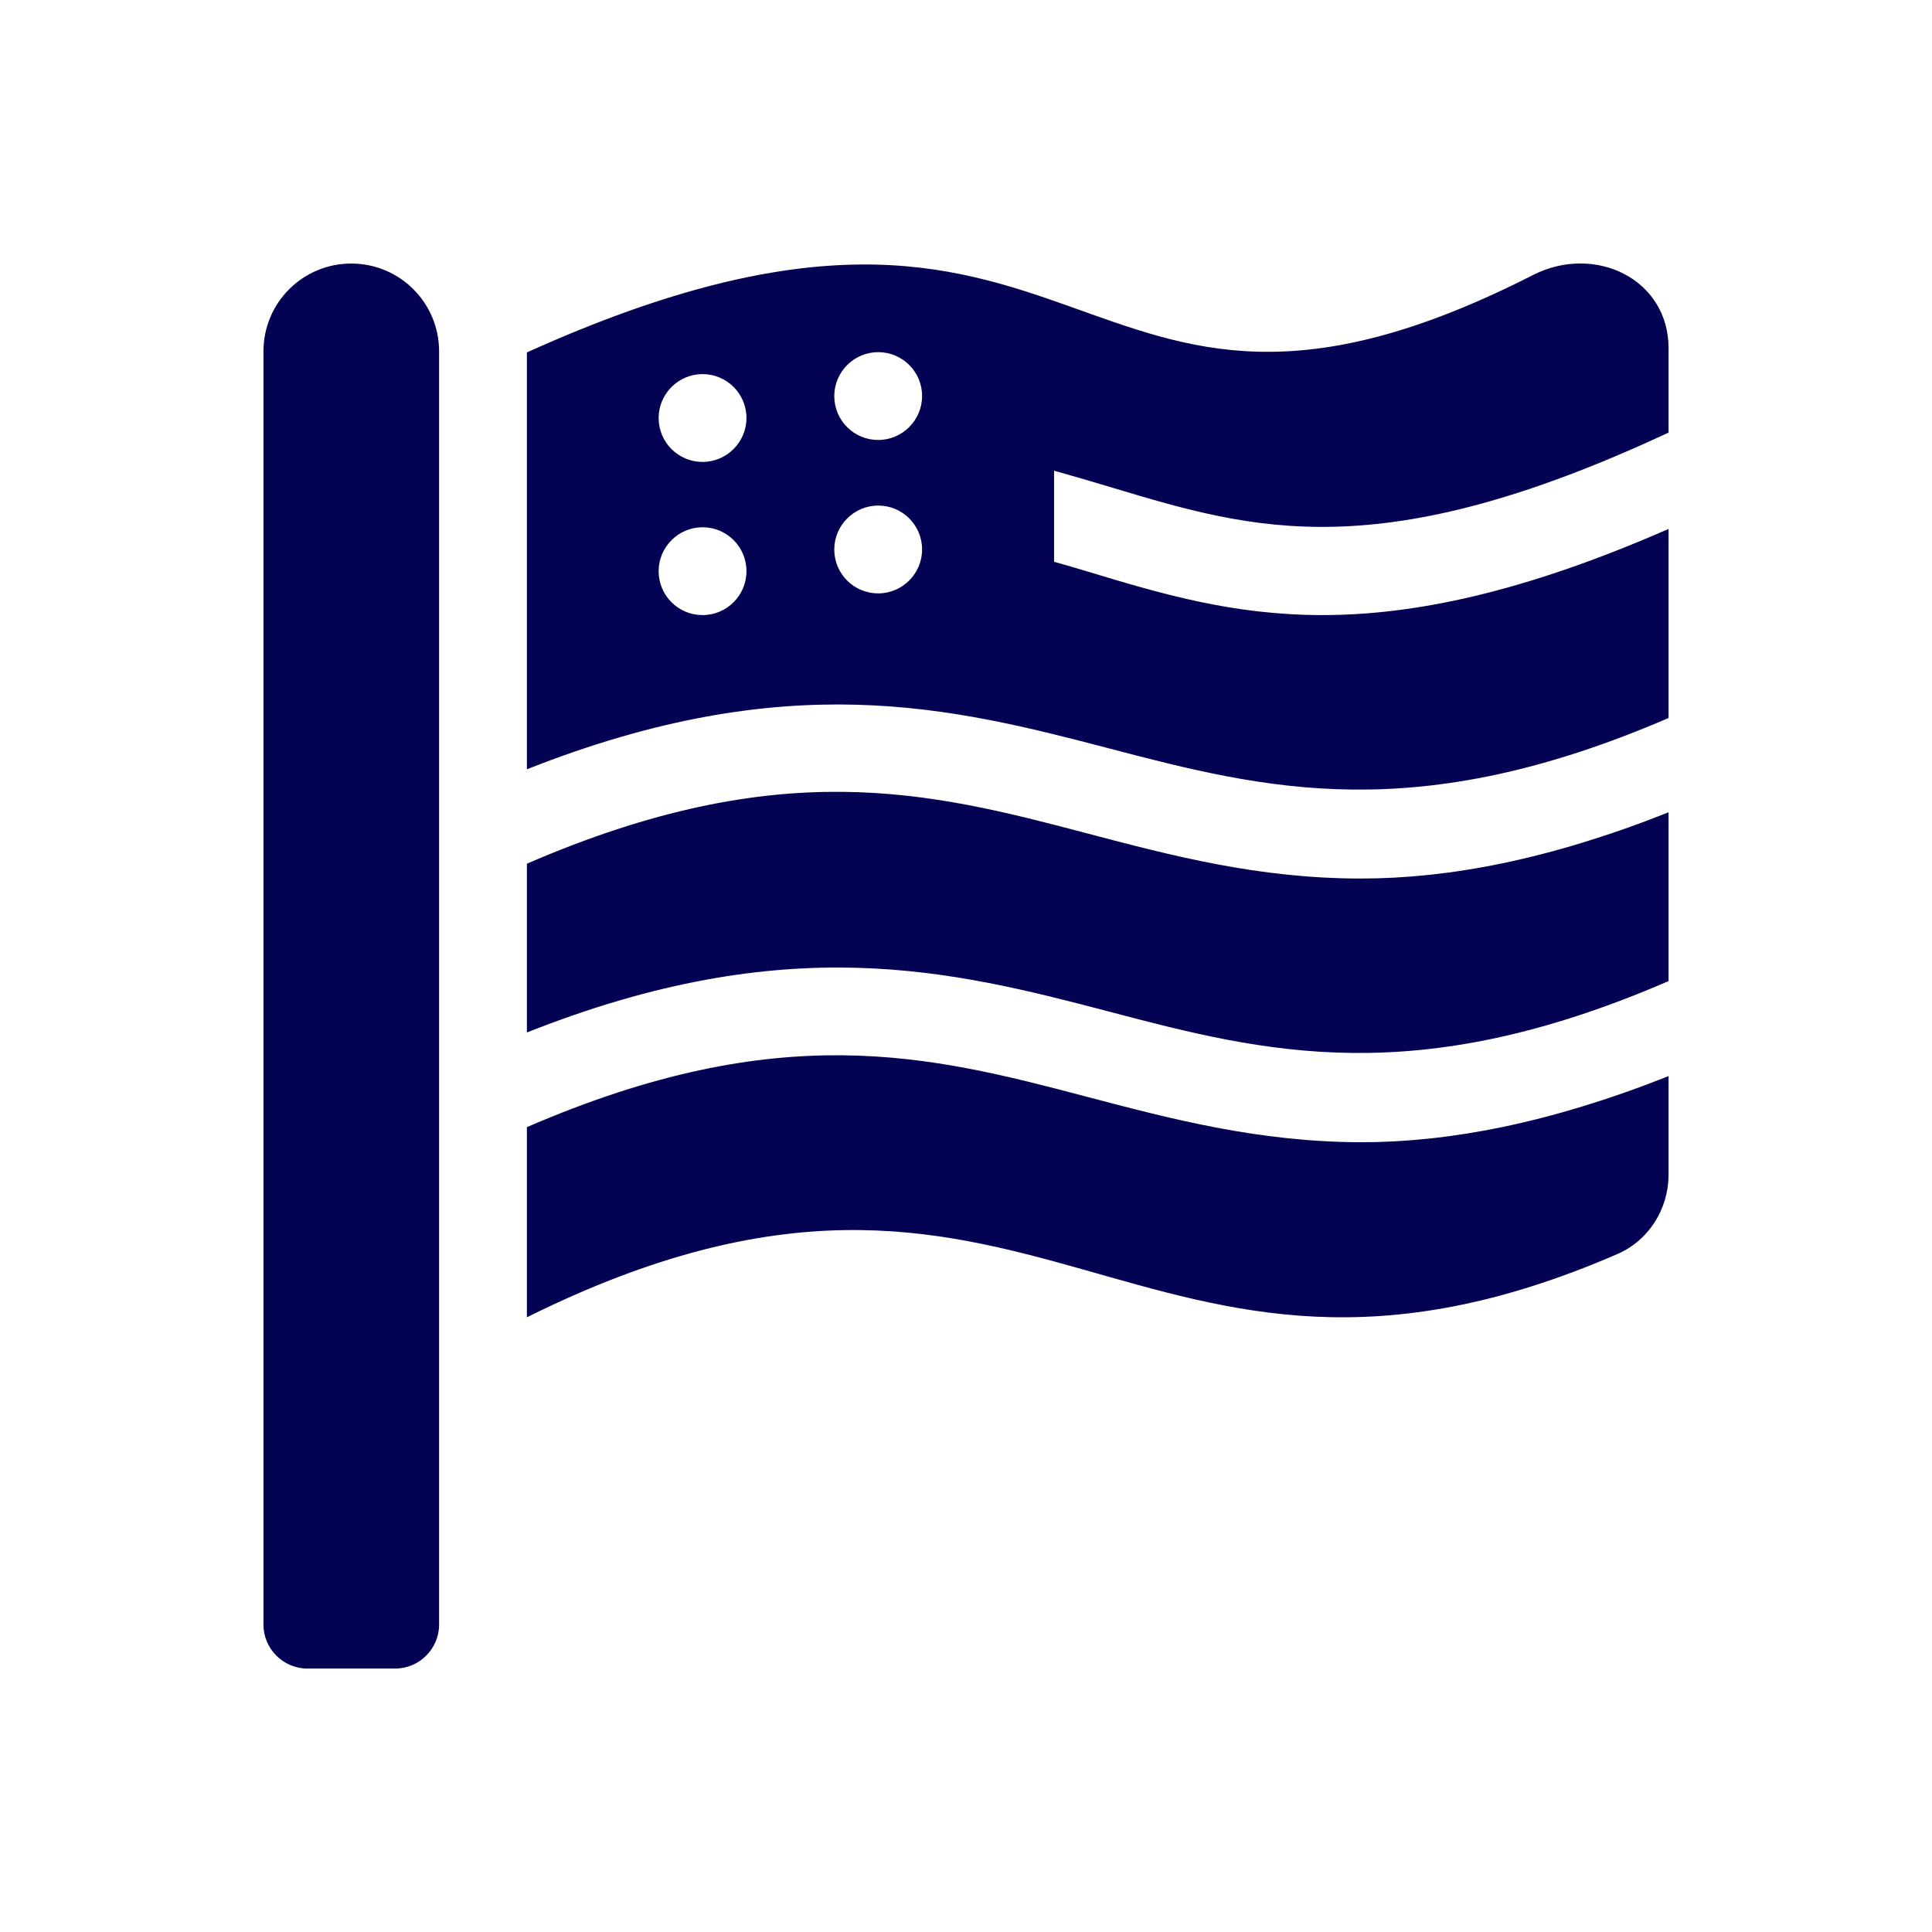 <svg width="22" height="22" viewBox="0 0 22 22" fill="none" xmlns="http://www.w3.org/2000/svg">
<path d="M4 3.001C3.447 3.001 3 3.448 3 4.001V18.5C3 18.775 3.225 19 3.5 19H4.5C4.775 19 5 18.775 5 18.5V4.001C5 3.448 4.553 3.001 4 3.001ZM12.372 12.488C10.584 12.016 8.881 11.588 6 12.835V15C11.803 12.119 12.928 16.666 18.422 14.278C18.778 14.122 19 13.763 19 13.378V12.254C17.637 12.794 16.494 13.007 15.497 13.007C14.328 13.003 13.344 12.744 12.372 12.488ZM12.372 9.488C10.584 9.016 8.881 8.588 6 9.835V11.757C8.963 10.582 10.831 11.047 12.628 11.519C14.416 11.991 16.119 12.419 19 11.172V9.25C17.637 9.791 16.494 10.004 15.497 10.004C14.328 10.004 13.344 9.744 12.372 9.488ZM12.669 5.554C14.287 6.041 15.713 6.46 19 4.926V3.963C19 3.179 18.163 2.773 17.456 3.132C12.103 5.86 12.544 1.057 6 4.013V8.76C8.963 7.588 10.831 8.051 12.628 8.522C14.416 8.991 16.119 9.419 19 8.176V6.023C17.325 6.757 16.084 7.004 15.059 7.004C14.034 7.004 13.216 6.76 12.381 6.507C12.256 6.469 12.128 6.432 12.003 6.397V5.36C12.228 5.423 12.45 5.488 12.669 5.554ZM8 7.004C7.725 7.004 7.5 6.782 7.5 6.504C7.5 6.229 7.725 6.004 8 6.004C8.275 6.004 8.5 6.226 8.5 6.504C8.5 6.782 8.275 7.004 8 7.004ZM8 5.26C7.725 5.26 7.5 5.038 7.5 4.76C7.5 4.485 7.725 4.26 8 4.26C8.275 4.26 8.5 4.482 8.5 4.76C8.5 5.035 8.275 5.26 8 5.26ZM10 6.757C9.725 6.757 9.5 6.535 9.5 6.257C9.5 5.982 9.725 5.757 10 5.757C10.275 5.757 10.5 5.979 10.5 6.257C10.5 6.532 10.275 6.757 10 6.757ZM10 5.01C9.725 5.01 9.5 4.788 9.5 4.51C9.5 4.235 9.725 4.01 10 4.01C10.275 4.01 10.5 4.232 10.5 4.51C10.5 4.785 10.275 5.01 10 5.01Z" fill="#040353"/>
</svg>
